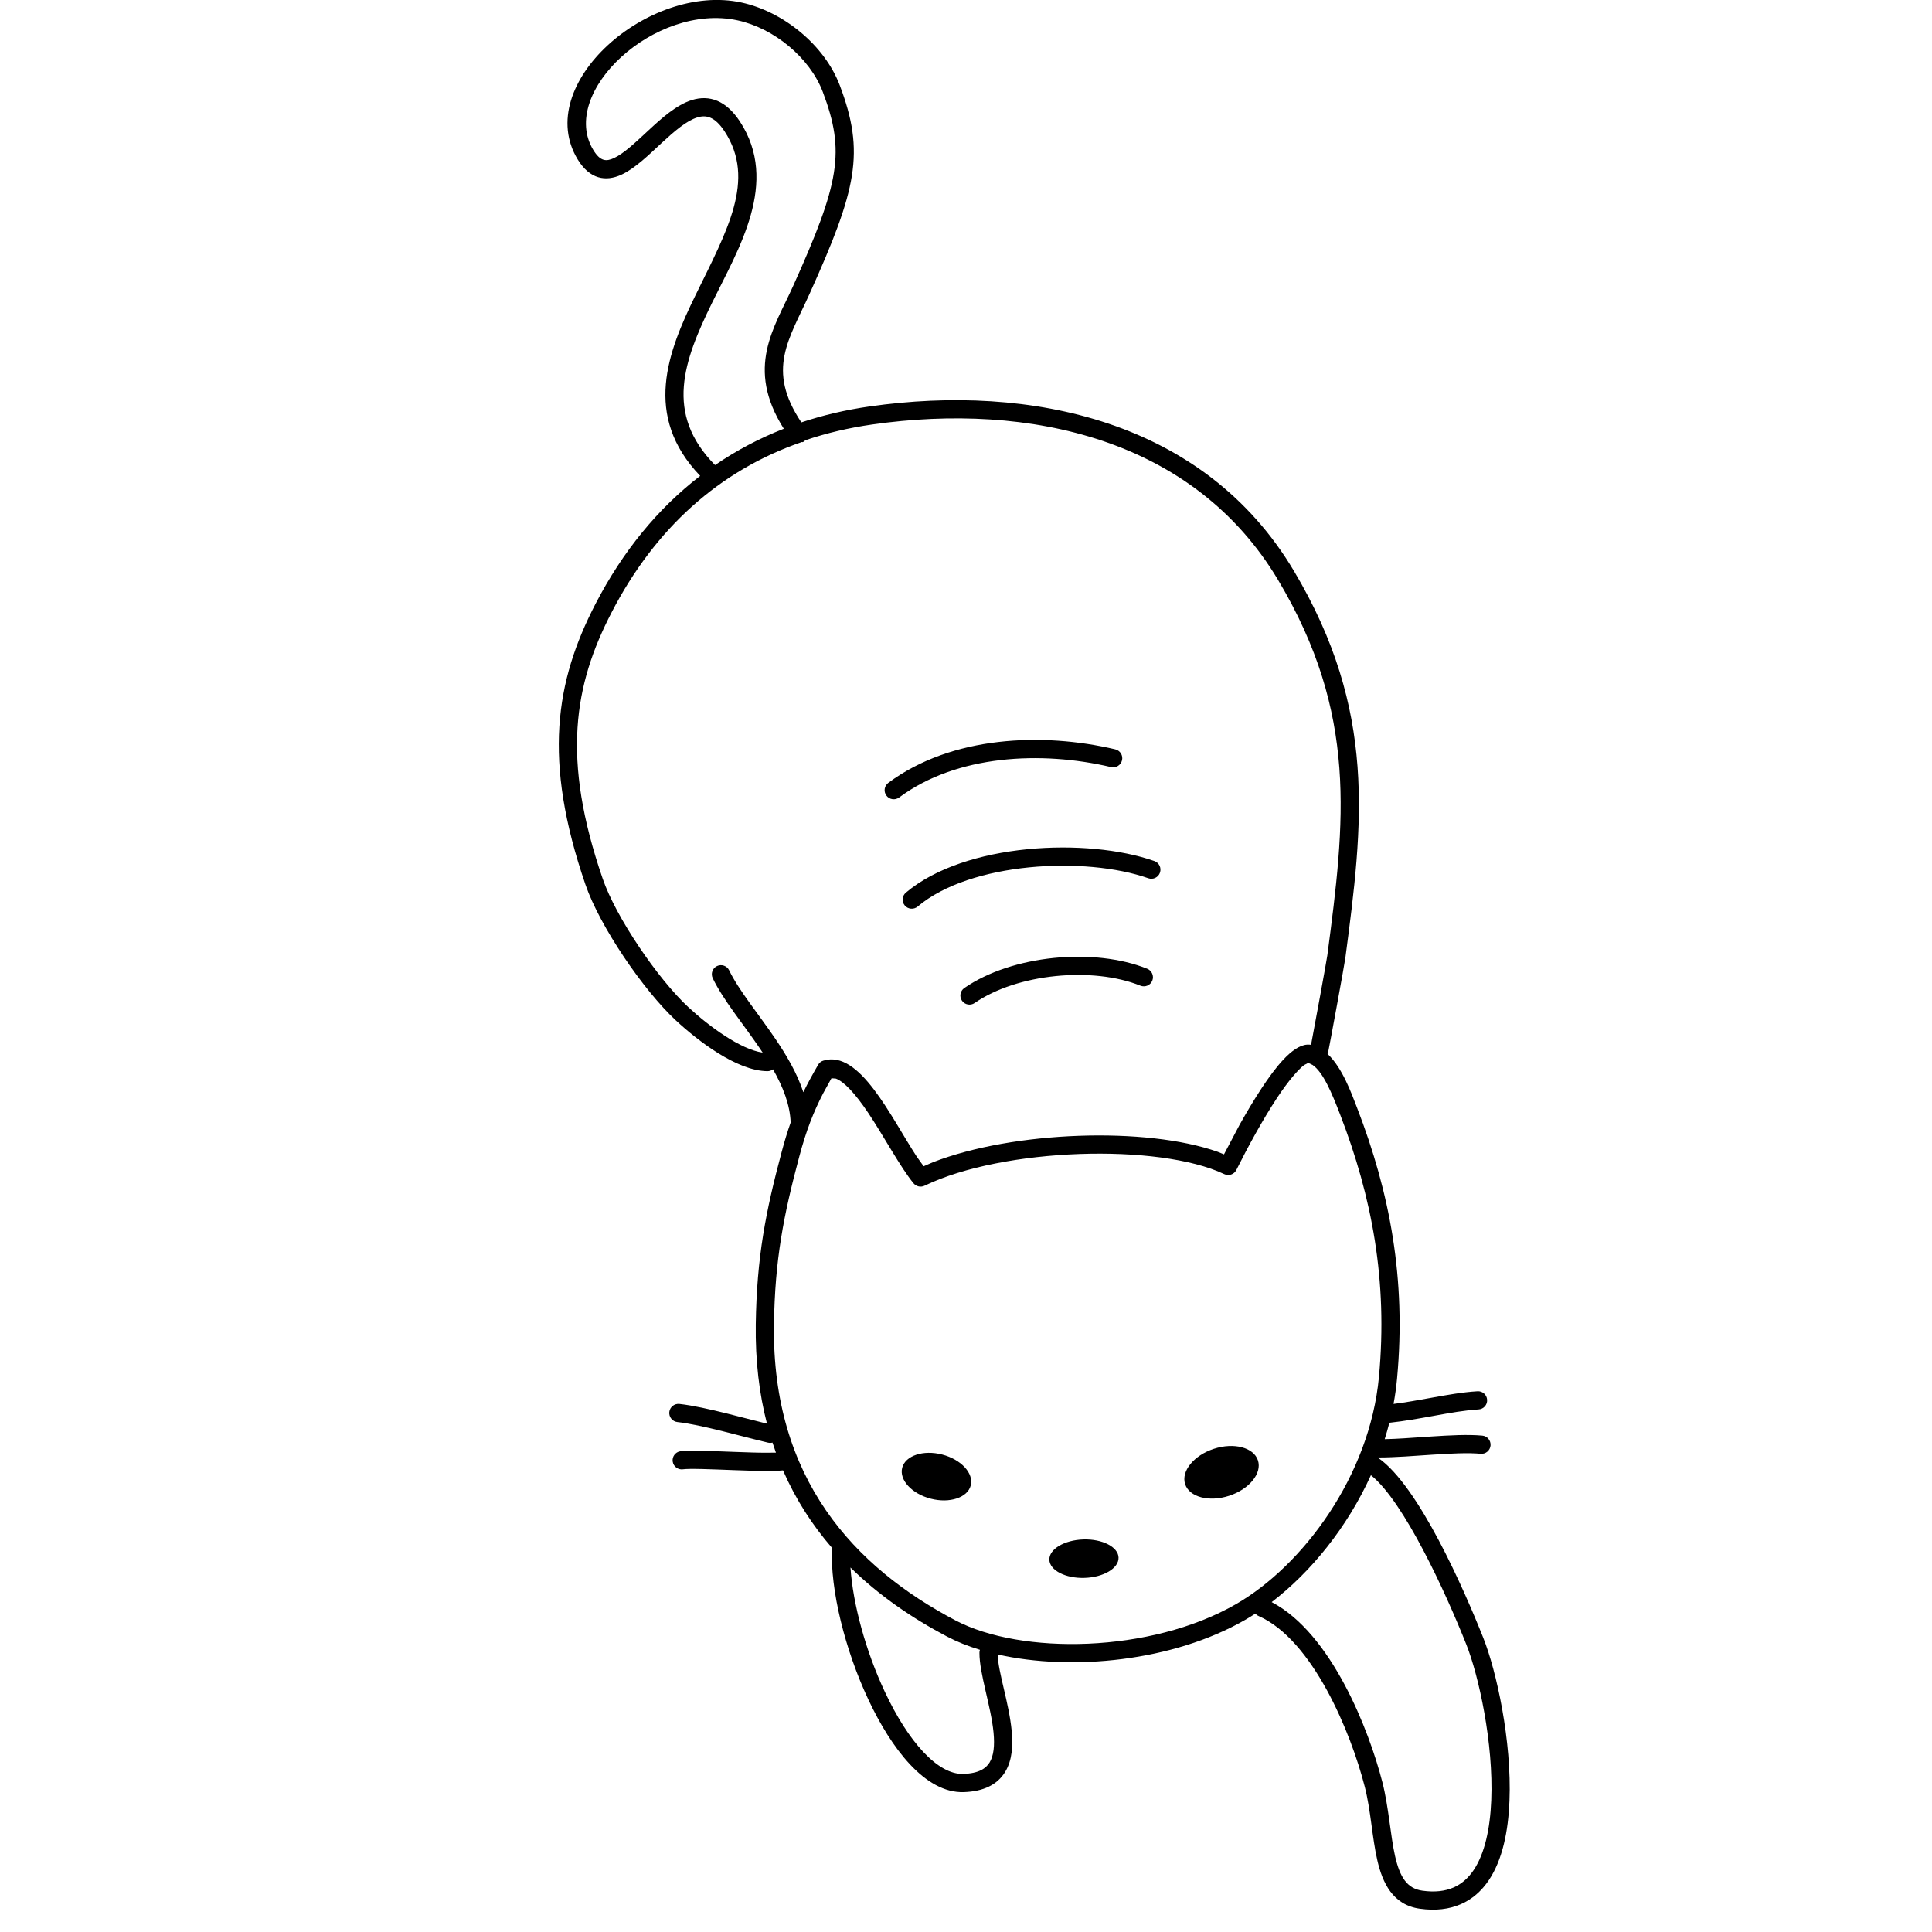 <?xml version="1.0" standalone="no"?>
<!DOCTYPE svg PUBLIC "-//W3C//DTD SVG 1.1//EN" "http://www.w3.org/Graphics/SVG/1.1/DTD/svg11.dtd">
<!--Generator: Xara Designer (www.xara.com), SVG filter version: 6.0.0.4-->
<svg stroke-width="0.501" stroke-linejoin="bevel" fill-rule="evenodd" xmlns:xlink="http://www.w3.org/1999/xlink" xmlns="http://www.w3.org/2000/svg" version="1.1" overflow="visible" width="75pt" height="75pt" viewBox="0 0 75 75">
 <defs>
	</defs>
 <g id="Document" fill="none" stroke="black" font-family="Times New Roman" font-size="16" transform="scale(1 -1)">
  <g id="Spread" transform="translate(0 -75)">
   <g id="Layer 1">
    <path d="M 55.114,0.904 C 54.066,1.052 53.669,1.908 53.467,2.786 C 53.261,3.684 53.219,4.705 52.981,5.636 C 52.438,7.762 50.957,11.34 48.859,12.267 C 48.809,12.289 48.767,12.321 48.733,12.359 C 48.601,12.274 48.468,12.192 48.335,12.116 C 45.536,10.505 41.614,10.121 38.729,10.774 C 38.751,10.06 39.167,8.909 39.273,7.81 C 39.326,7.258 39.301,6.674 39.019,6.213 C 38.719,5.722 38.183,5.455 37.414,5.43 C 35.912,5.382 34.591,7.142 33.707,9.028 C 32.807,10.946 32.223,13.279 32.297,14.914 C 31.538,15.79 30.891,16.787 30.396,17.921 C 30.342,17.915 30.284,17.911 30.222,17.907 C 30.083,17.899 29.916,17.897 29.735,17.897 C 29.372,17.898 28.931,17.914 28.493,17.93 C 28.06,17.946 27.617,17.964 27.254,17.973 C 27.072,17.977 26.913,17.979 26.784,17.977 C 26.718,17.977 26.663,17.975 26.617,17.972 C 26.57,17.969 26.538,17.966 26.519,17.963 C 26.327,17.933 26.145,18.065 26.115,18.258 C 26.084,18.45 26.216,18.631 26.409,18.662 C 26.513,18.678 26.649,18.683 26.773,18.684 C 26.916,18.687 27.085,18.684 27.27,18.681 C 27.64,18.671 28.084,18.653 28.519,18.637 C 28.958,18.621 29.388,18.605 29.738,18.605 C 29.884,18.604 30.014,18.605 30.121,18.609 C 30.075,18.738 30.03,18.867 29.988,18.999 C 29.934,18.985 29.876,18.983 29.818,18.996 C 29.319,19.112 28.672,19.287 28.031,19.446 C 27.384,19.606 26.762,19.745 26.297,19.796 C 26.103,19.817 25.962,19.991 25.983,20.186 C 26.005,20.379 26.179,20.52 26.374,20.499 C 26.893,20.442 27.561,20.291 28.201,20.132 C 28.765,19.992 29.319,19.844 29.774,19.733 C 29.474,20.891 29.319,22.171 29.339,23.584 C 29.376,26.209 29.726,27.97 30.344,30.281 C 30.456,30.705 30.572,31.079 30.693,31.424 C 30.668,32.115 30.399,32.803 30.008,33.489 C 29.948,33.444 29.872,33.416 29.791,33.417 C 28.601,33.425 27.072,34.613 26.239,35.386 C 24.979,36.555 23.286,39.034 22.728,40.658 C 21.061,45.503 21.563,48.555 23.118,51.559 C 24.174,53.597 25.537,55.262 27.181,56.526 C 24.944,58.864 25.921,61.337 27.008,63.557 C 28.221,66.039 29.358,68.02 28.131,69.897 C 27.738,70.498 27.392,70.542 27.066,70.441 C 26.65,70.31 26.193,69.92 25.675,69.441 C 25.196,68.997 24.653,68.463 24.13,68.222 C 23.508,67.934 22.893,68.048 22.429,68.806 C 20.647,71.726 25.189,75.681 28.784,74.902 C 30.405,74.551 32.009,73.254 32.602,71.682 C 33.587,69.076 33.258,67.654 31.427,63.592 C 30.629,61.821 29.736,60.653 31.109,58.603 C 31.948,58.882 32.831,59.089 33.756,59.221 C 40.003,60.114 46.749,58.678 50.226,52.844 C 53.467,47.405 52.913,43.011 52.228,37.822 C 52.193,37.552 51.604,34.355 51.56,34.16 L 51.556,34.146 C 51.55,34.126 51.543,34.107 51.535,34.088 C 52.112,33.549 52.464,32.557 52.681,31.997 C 53.954,28.702 54.593,25.35 54.234,21.485 C 54.203,21.153 54.158,20.824 54.097,20.499 C 54.58,20.559 55.057,20.647 55.535,20.733 C 56.153,20.845 56.777,20.957 57.356,20.991 C 57.551,21.004 57.718,20.854 57.73,20.66 C 57.742,20.465 57.593,20.297 57.398,20.286 C 57.136,20.27 56.86,20.237 56.568,20.193 C 56.277,20.149 55.976,20.094 55.661,20.037 C 55.118,19.939 54.534,19.833 53.935,19.768 C 53.88,19.554 53.82,19.341 53.754,19.132 C 53.984,19.136 54.232,19.148 54.493,19.164 C 54.838,19.185 55.199,19.211 55.556,19.235 C 55.914,19.258 56.273,19.28 56.607,19.289 C 56.942,19.298 57.263,19.295 57.543,19.269 C 57.737,19.252 57.88,19.079 57.863,18.885 C 57.845,18.69 57.673,18.547 57.479,18.565 C 57.238,18.587 56.949,18.591 56.626,18.582 C 56.305,18.573 55.959,18.553 55.603,18.529 C 55.248,18.506 54.884,18.479 54.535,18.458 C 54.186,18.438 53.845,18.422 53.537,18.422 C 53.527,18.422 53.517,18.422 53.506,18.423 C 53.504,18.417 53.501,18.411 53.5,18.406 C 55.074,17.32 56.839,13.285 57.578,11.426 C 58.095,10.127 58.691,7.41 58.597,5.083 C 58.55,3.923 58.33,2.805 57.794,2.008 C 57.234,1.176 56.352,0.73 55.114,0.904 Z M 57.207,2.403 C 57.633,3.037 57.845,3.997 57.89,5.111 C 57.981,7.333 57.404,9.95 56.921,11.165 C 56.129,13.159 54.506,16.71 53.219,17.734 C 52.3,15.704 50.882,13.967 49.366,12.807 C 51.688,11.593 53.148,7.833 53.665,5.812 C 53.91,4.858 53.978,3.725 54.157,2.944 C 54.344,2.126 54.622,1.688 55.213,1.604 C 56.191,1.466 56.803,1.803 57.207,2.403 Z M 38.416,6.582 C 38.574,6.841 38.618,7.23 38.569,7.742 C 38.472,8.758 38.019,10.028 38.022,10.839 C 38.022,10.879 38.028,10.919 38.041,10.955 C 37.576,11.096 37.147,11.268 36.765,11.469 C 35.408,12.184 34.123,13.062 33.015,14.15 C 33.11,12.728 33.609,10.899 34.347,9.329 C 35.261,7.379 36.406,6.106 37.392,6.137 C 38.002,6.156 38.276,6.353 38.416,6.582 Z M 47.982,12.728 C 50.572,14.22 53.173,17.699 53.531,21.55 C 53.877,25.289 53.261,28.53 52.021,31.742 C 51.707,32.557 51.366,33.378 50.955,33.659 L 50.786,33.739 L 50.623,33.653 C 50.402,33.483 50.028,33.065 49.569,32.371 C 49.014,31.529 48.437,30.468 47.995,29.582 C 47.909,29.41 47.701,29.338 47.527,29.42 C 44.981,30.628 38.945,30.447 35.891,28.971 C 35.744,28.9 35.568,28.939 35.464,29.064 C 34.956,29.681 34.3,30.908 33.707,31.794 C 33.183,32.575 32.766,33.005 32.451,33.129 L 32.278,33.143 L 31.96,32.567 C 31.583,31.84 31.301,31.129 31.027,30.099 C 30.419,27.822 30.082,26.121 30.045,23.574 C 29.961,17.586 33.176,14.157 37.094,12.095 C 39.638,10.757 44.658,10.815 47.982,12.728 Z M 40.736,14.451 C 40.723,14.862 41.314,15.215 42.056,15.239 C 42.796,15.262 43.409,14.947 43.422,14.536 C 43.435,14.124 42.844,13.77 42.103,13.747 C 41.362,13.723 40.749,14.039 40.736,14.451 Z M 36.133,16.821 C 35.398,17.01 34.901,17.548 35.023,18.021 C 35.146,18.494 35.841,18.725 36.575,18.535 C 37.309,18.346 37.806,17.808 37.684,17.335 C 37.562,16.862 36.867,16.631 36.133,16.821 Z M 46.007,17.384 C 45.843,17.887 46.342,18.502 47.122,18.757 C 47.902,19.012 48.669,18.81 48.833,18.308 C 48.997,17.806 48.498,17.191 47.718,16.935 C 46.938,16.68 46.171,16.882 46.007,17.384 Z M 35.856,29.726 L 36.219,29.883 C 39.345,31.095 44.489,31.27 47.271,30.287 L 47.515,30.188 L 48.122,31.338 C 48.398,31.831 48.691,32.323 48.979,32.76 C 49.485,33.527 50.15,34.403 50.738,34.448 C 50.789,34.451 50.842,34.449 50.895,34.441 C 51.009,35.032 51.497,37.69 51.527,37.913 C 52.211,43.097 52.724,47.27 49.618,52.481 C 46.35,57.965 39.967,59.395 33.857,58.521 C 32.947,58.391 32.081,58.187 31.263,57.909 C 31.246,57.891 31.229,57.875 31.209,57.86 C 31.184,57.842 31.158,57.828 31.126,57.84 C 27.924,56.735 25.432,54.49 23.746,51.234 C 22.283,48.411 21.789,45.559 23.397,40.887 C 23.912,39.388 25.535,37.004 26.719,35.905 C 27.526,35.157 28.738,34.265 29.606,34.138 C 29.572,34.192 29.536,34.245 29.5,34.298 C 28.846,35.259 28.069,36.188 27.668,37.027 C 27.583,37.203 27.658,37.414 27.834,37.498 C 28.01,37.582 28.221,37.508 28.306,37.332 C 28.67,36.571 29.423,35.667 30.085,34.695 C 30.522,34.052 30.942,33.348 31.185,32.601 C 31.357,32.952 31.546,33.297 31.76,33.666 C 31.804,33.743 31.876,33.801 31.961,33.826 C 33.369,34.266 34.575,31.65 35.587,30.101 L 35.856,29.726 Z M 37.344,36.153 C 37.233,36.313 37.274,36.534 37.434,36.645 C 39.288,37.927 42.47,38.225 44.537,37.393 C 44.717,37.319 44.805,37.113 44.732,36.932 C 44.659,36.751 44.453,36.664 44.272,36.736 C 42.419,37.484 39.486,37.205 37.836,36.064 C 37.675,35.952 37.455,35.993 37.344,36.153 Z M 35.124,39.849 C 34.998,39.998 35.017,40.221 35.165,40.347 C 37.461,42.288 42.21,42.49 44.813,41.574 C 44.998,41.509 45.094,41.307 45.029,41.123 C 44.965,40.939 44.763,40.842 44.579,40.906 C 42.131,41.768 37.668,41.538 35.623,39.807 C 35.474,39.682 35.25,39.7 35.124,39.849 Z M 34.411,44.115 C 34.294,44.271 34.326,44.492 34.483,44.609 C 36.945,46.44 40.473,46.575 43.293,45.911 C 43.484,45.866 43.602,45.676 43.557,45.486 C 43.512,45.296 43.322,45.178 43.132,45.222 C 40.422,45.86 37.136,45.701 34.905,44.042 C 34.748,43.926 34.527,43.958 34.411,44.115 Z M 30.427,58.356 C 28.928,60.73 30.055,62.27 30.783,63.883 C 32.596,67.907 32.82,69.107 31.941,71.432 C 31.437,72.764 30.039,73.907 28.634,74.21 C 25.424,74.906 21.671,71.405 23.034,69.174 C 23.306,68.729 23.537,68.727 23.833,68.863 C 24.227,69.046 24.667,69.471 25.195,69.959 C 25.684,70.412 26.258,70.928 26.854,71.115 C 27.538,71.329 28.189,71.1 28.723,70.284 C 30.271,67.918 28.665,65.337 27.643,63.246 C 26.543,60.999 25.782,58.947 27.758,56.946 C 28.584,57.512 29.475,57.983 30.427,58.356 Z" stroke-linejoin="round" stroke-linecap="round" stroke="none" fill="#000000" stroke-width="1.5" marker-start="none" marker-end="none" stroke-miterlimit="79.84"/>
   </g>
  </g>
 </g>
</svg>
